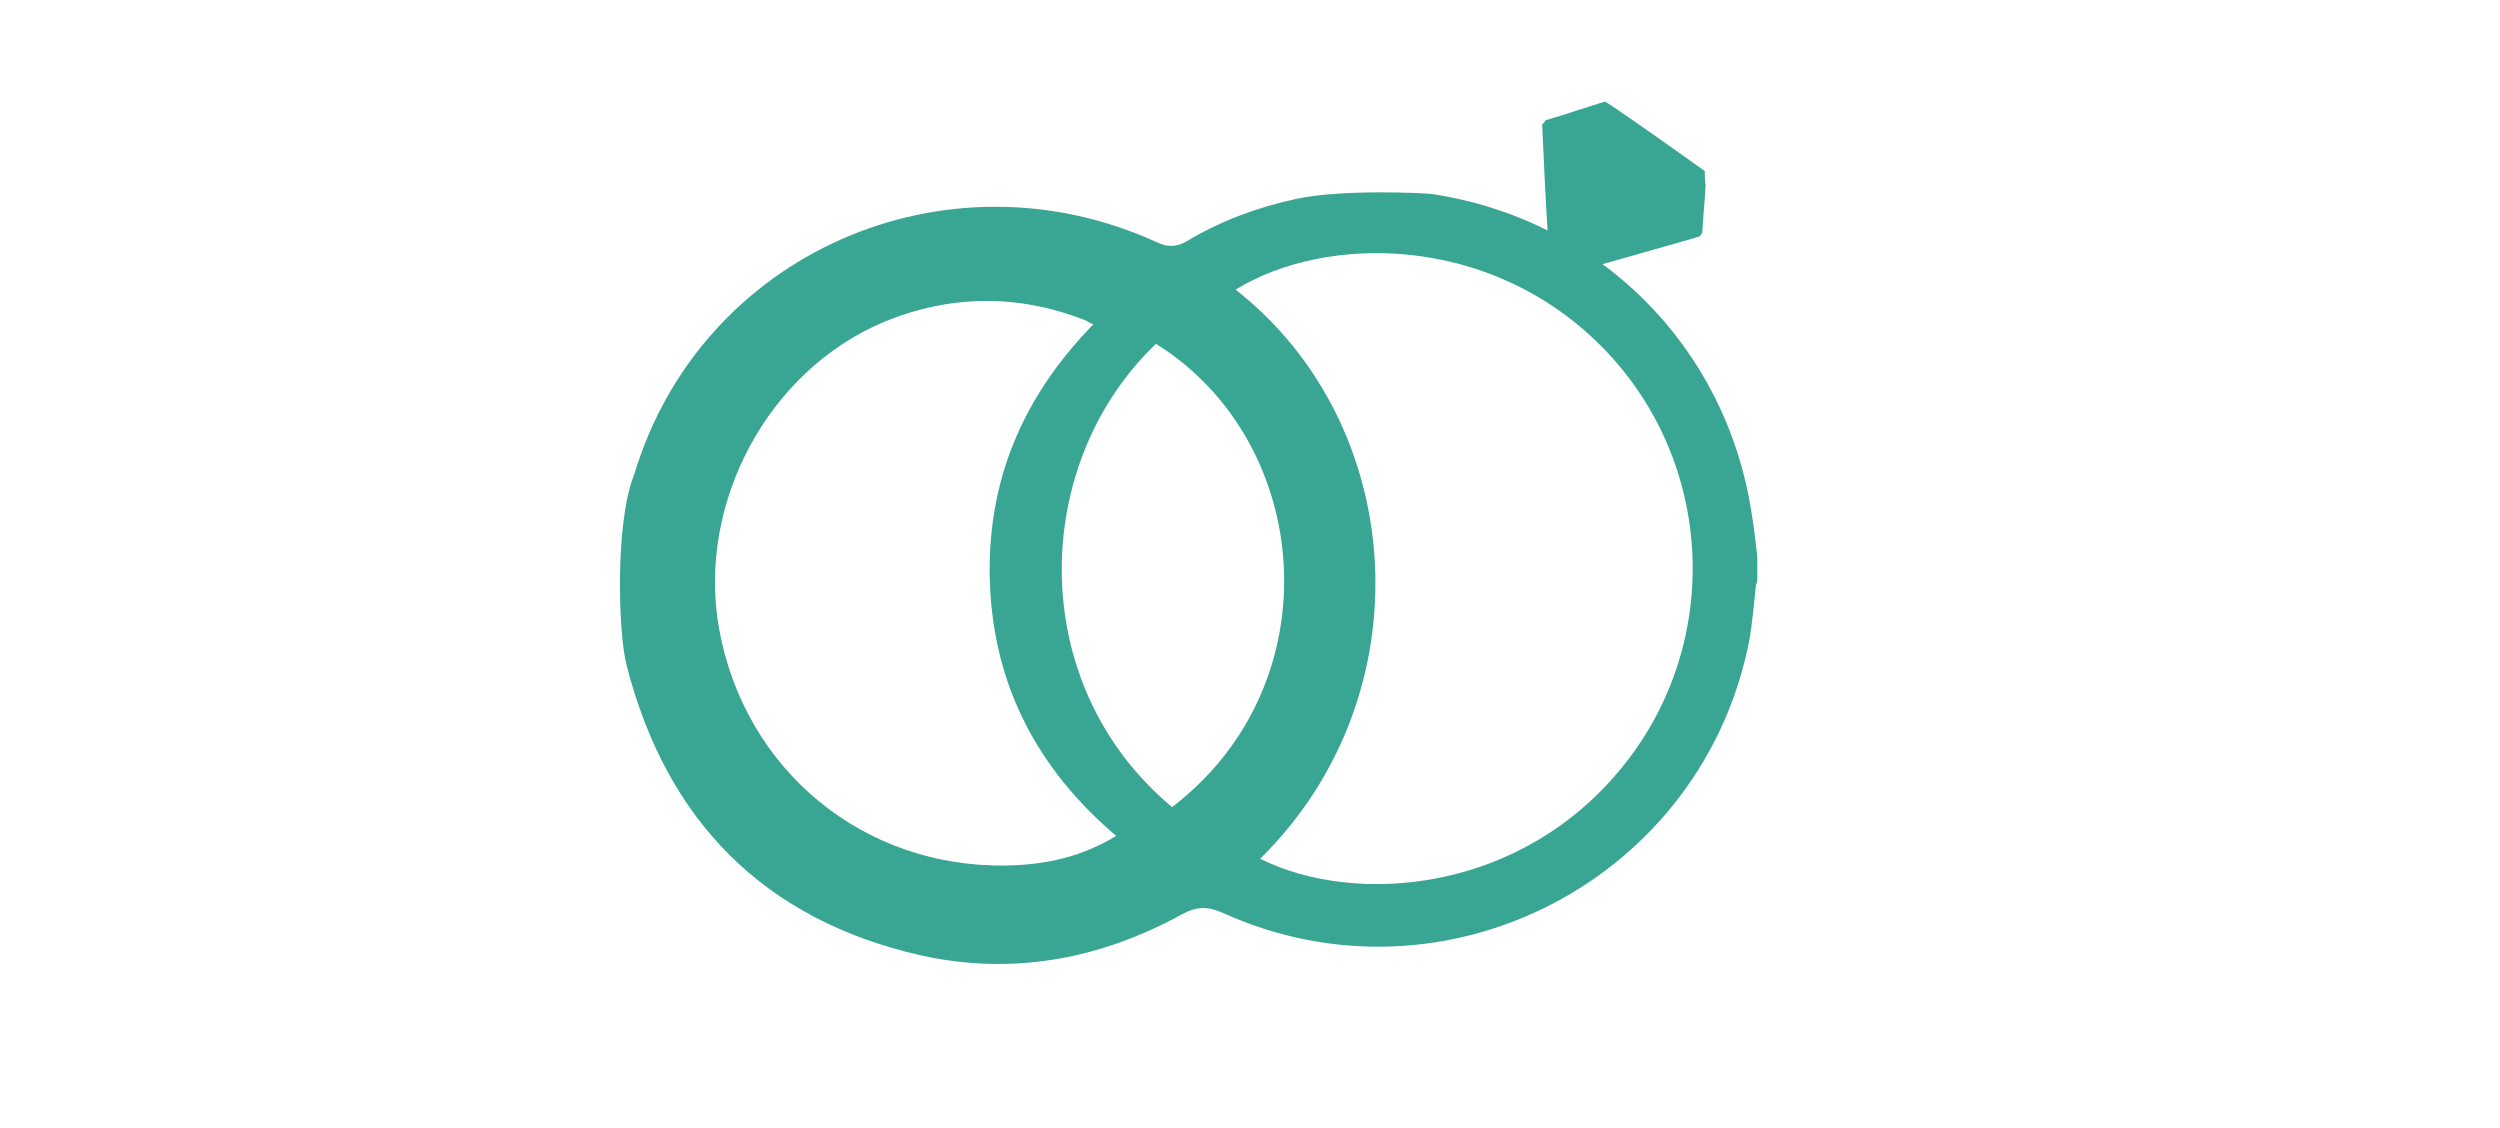 <?xml version="1.0" encoding="utf-8"?>
<!-- Generator: Adobe Illustrator 19.2.1, SVG Export Plug-In . SVG Version: 6.00 Build 0)  -->
<svg version="1.1" id="Layer_1" xmlns="http://www.w3.org/2000/svg" xmlns:xlink="http://www.w3.org/1999/xlink" x="0px" y="0px"
	 viewBox="0 0 295.2 133.2" style="enable-background:new 0 0 295.2 133.2;" xml:space="preserve">
<style type="text/css">
	.st0{fill:#39A593;}
</style>
<g>
	<g>
		<path class="st0" d="M169,22.9c19.6,2.9,34.7,17.8,37.8,37.5c0.3,1.8,0.5,3.5,0.7,5.3c0,1,0,1.9,0,2.9c-0.1,0.3-0.2,0.6-0.2,0.9
			c-0.2,2-0.4,4-0.7,5.9c-5.4,28.4-35.9,44.3-62.2,32.4c-1.8-0.8-3.1-0.8-4.9,0.2c-9.7,5.3-20,7.2-30.8,4.8
			C90.2,108.6,78.7,96.9,74,78.6c-1-3.7-1.4-17,0.9-22.6c7.8-26,36.7-38.8,61.7-27.4c1.2,0.6,2.3,0.6,3.5-0.1c4-2.4,8.3-4,12.9-5
			C158.4,22.3,168.2,22.8,169,22.9z M148.8,101.4c11.2,5.6,30.8,4.1,42.9-11c11.8-14.7,10.7-36-2.5-49.4
			c-13.3-13.5-32.8-13.3-43.3-6.8C166.3,50.2,168.4,82.1,148.8,101.4z M131.8,98.7c-9.2-7.8-14.4-17.6-14.9-29.6
			c-0.5-12.1,3.8-22.2,12.2-30.8c-0.5-0.2-0.7-0.4-1-0.5c-7.9-3.1-15.9-3-23.7,0.2c-13.8,5.8-22.1,21.5-19.5,36.2
			c3,16.7,17,28.3,34,28C123.5,102.1,127.7,101.2,131.8,98.7z M138.4,95.3c19.1-14.6,16.7-43.1-1.9-54.7
			C121.7,54.7,121,80.8,138.4,95.3z"/>
	</g>
	<path class="st0" d="M201.3,20.2c-3.9-2.8-11.7-8.3-11.8-8.2c-2.3,0.7-4.6,1.5-7,2.2c-0.1,0.2-0.2,0.3-0.4,0.5
		c0.2,4.5,0.4,9,0.7,13.5c0.1,1.2,0.1,2.3,0.2,3.5c0,0.2,0.1,0.4,0.2,0.6c0.2,0.1,0.4,0.3,0.6,0.4c0.3-0.1,0.6-0.1,0.9-0.2
		c5.1-1.5,10.2-2.9,15.4-4.4c0.2-0.1,0.4-0.1,0.6-0.2c0.1-0.1,0.2-0.3,0.3-0.4c0.1-1.9,0.3-3.7,0.4-5.6
		C201.3,21.3,201.3,20.8,201.3,20.2z"/>
</g>
</svg>
